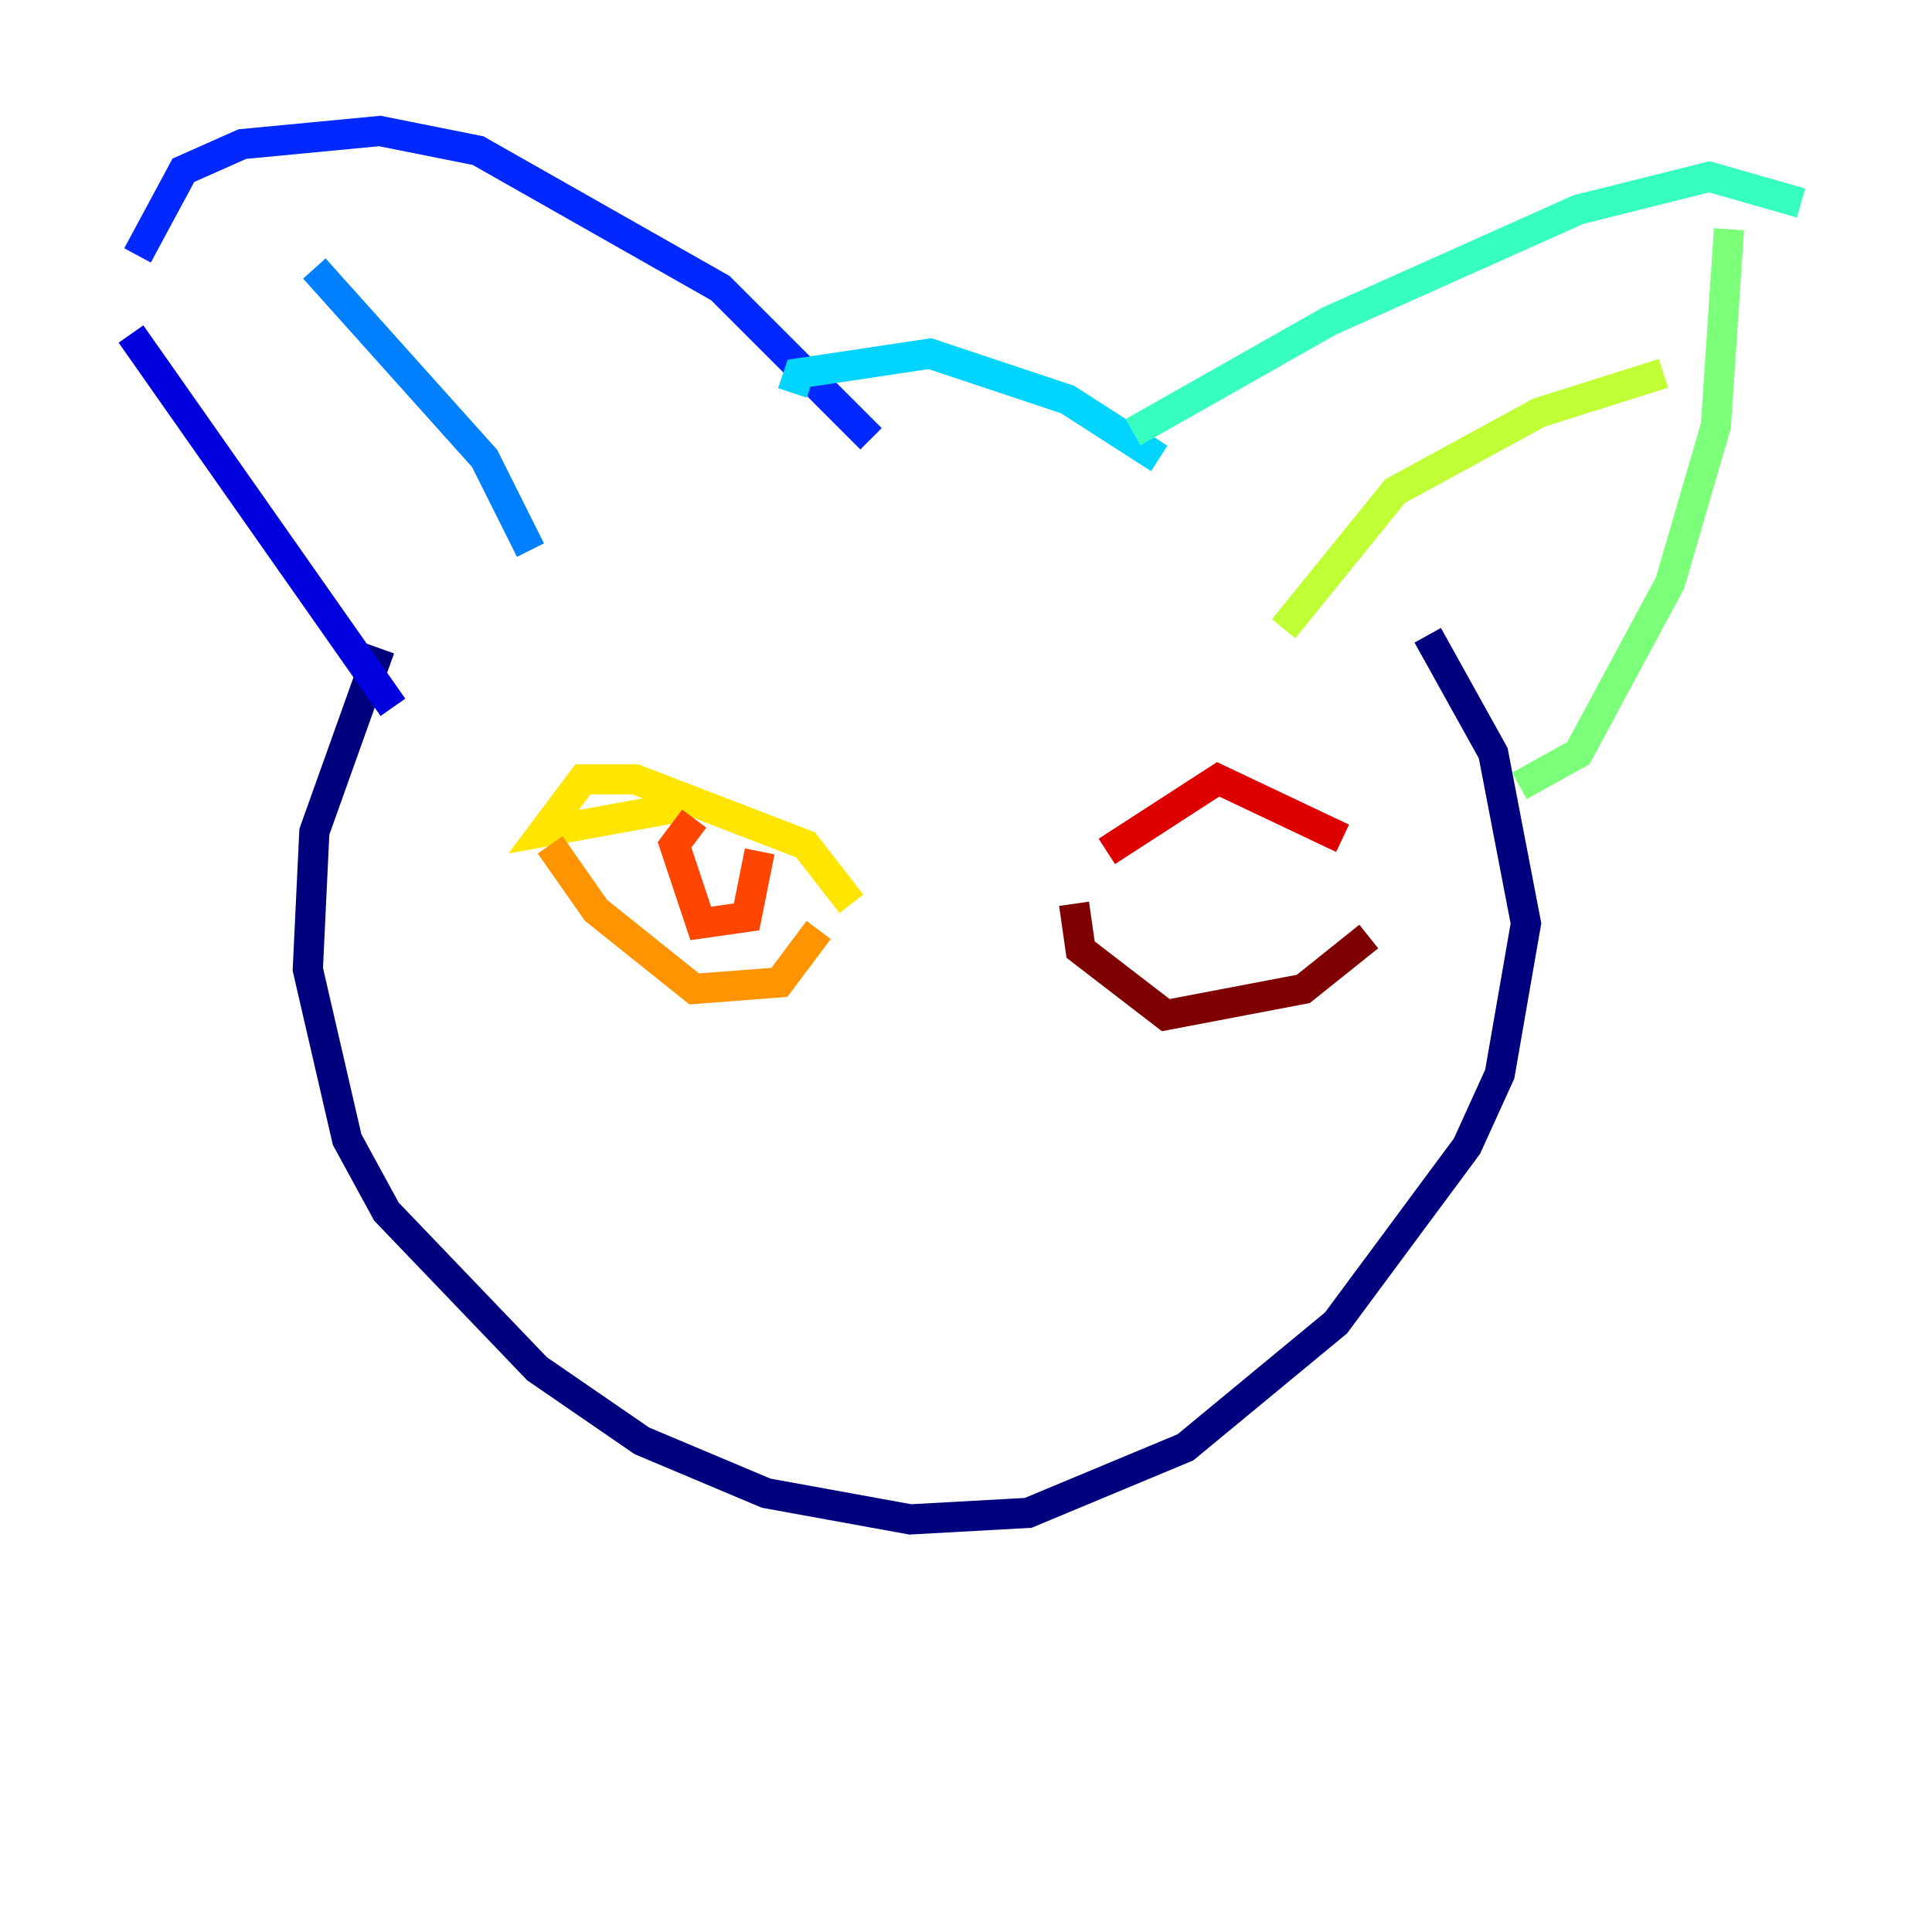 <?xml version="1.0" encoding="utf-8" ?>
<svg baseProfile="tiny" height="128" version="1.2" viewBox="0,0,128,128" width="128" xmlns="http://www.w3.org/2000/svg" xmlns:ev="http://www.w3.org/2001/xml-events" xmlns:xlink="http://www.w3.org/1999/xlink"><defs /><polyline fill="none" points="25.166,42.956 20.827,55.105 20.393,64.217 22.997,75.498 25.6,80.271 35.58,90.685 42.522,95.458 50.766,98.929 60.312,100.664 68.122,100.231 78.536,95.891 88.515,87.647 97.193,75.932 99.363,71.159 101.098,61.18 98.929,49.898 94.59,42.088" stroke="#00007f" stroke-width="2" /><polyline fill="none" points="8.678,22.129 26.034,46.861" stroke="#0000de" stroke-width="2" /><polyline fill="none" points="9.112,16.922 12.149,11.281 16.054,9.546 25.166,8.678 31.675,9.98 47.729,19.091 57.709,29.071" stroke="#0028ff" stroke-width="2" /><polyline fill="none" points="20.827,17.79 32.108,30.373 35.146,36.447" stroke="#0080ff" stroke-width="2" /><polyline fill="none" points="52.502,26.034 52.936,24.732 61.614,23.43 70.725,26.468 76.8,30.373" stroke="#00d4ff" stroke-width="2" /><polyline fill="none" points="75.064,28.637 88.081,21.261 104.57,13.885 113.248,11.715 119.322,13.451" stroke="#36ffc0" stroke-width="2" /><polyline fill="none" points="114.549,15.186 113.681,28.203 110.644,38.617 104.57,49.898 100.664,52.068" stroke="#7cff79" stroke-width="2" /><polyline fill="none" points="110.21,24.732 101.966,27.336 92.42,32.542 85.044,41.654" stroke="#c0ff36" stroke-width="2" /><polyline fill="none" points="45.559,53.37 36.014,55.105 38.617,51.634 42.088,51.634 53.37,55.973 56.407,59.878" stroke="#ffe500" stroke-width="2" /><polyline fill="none" points="36.447,55.973 39.485,60.312 45.993,65.519 51.634,65.085 54.237,61.614" stroke="#ff9400" stroke-width="2" /><polyline fill="none" points="45.993,54.237 44.691,55.973 46.427,61.18 49.464,60.746 50.332,56.407" stroke="#ff4600" stroke-width="2" /><polyline fill="none" points="73.329,56.407 80.705,51.634 88.949,55.539" stroke="#de0000" stroke-width="2" /><polyline fill="none" points="71.159,59.878 71.593,62.915 77.234,67.254 86.346,65.519 90.685,62.047" stroke="#7f0000" stroke-width="2" /></svg>